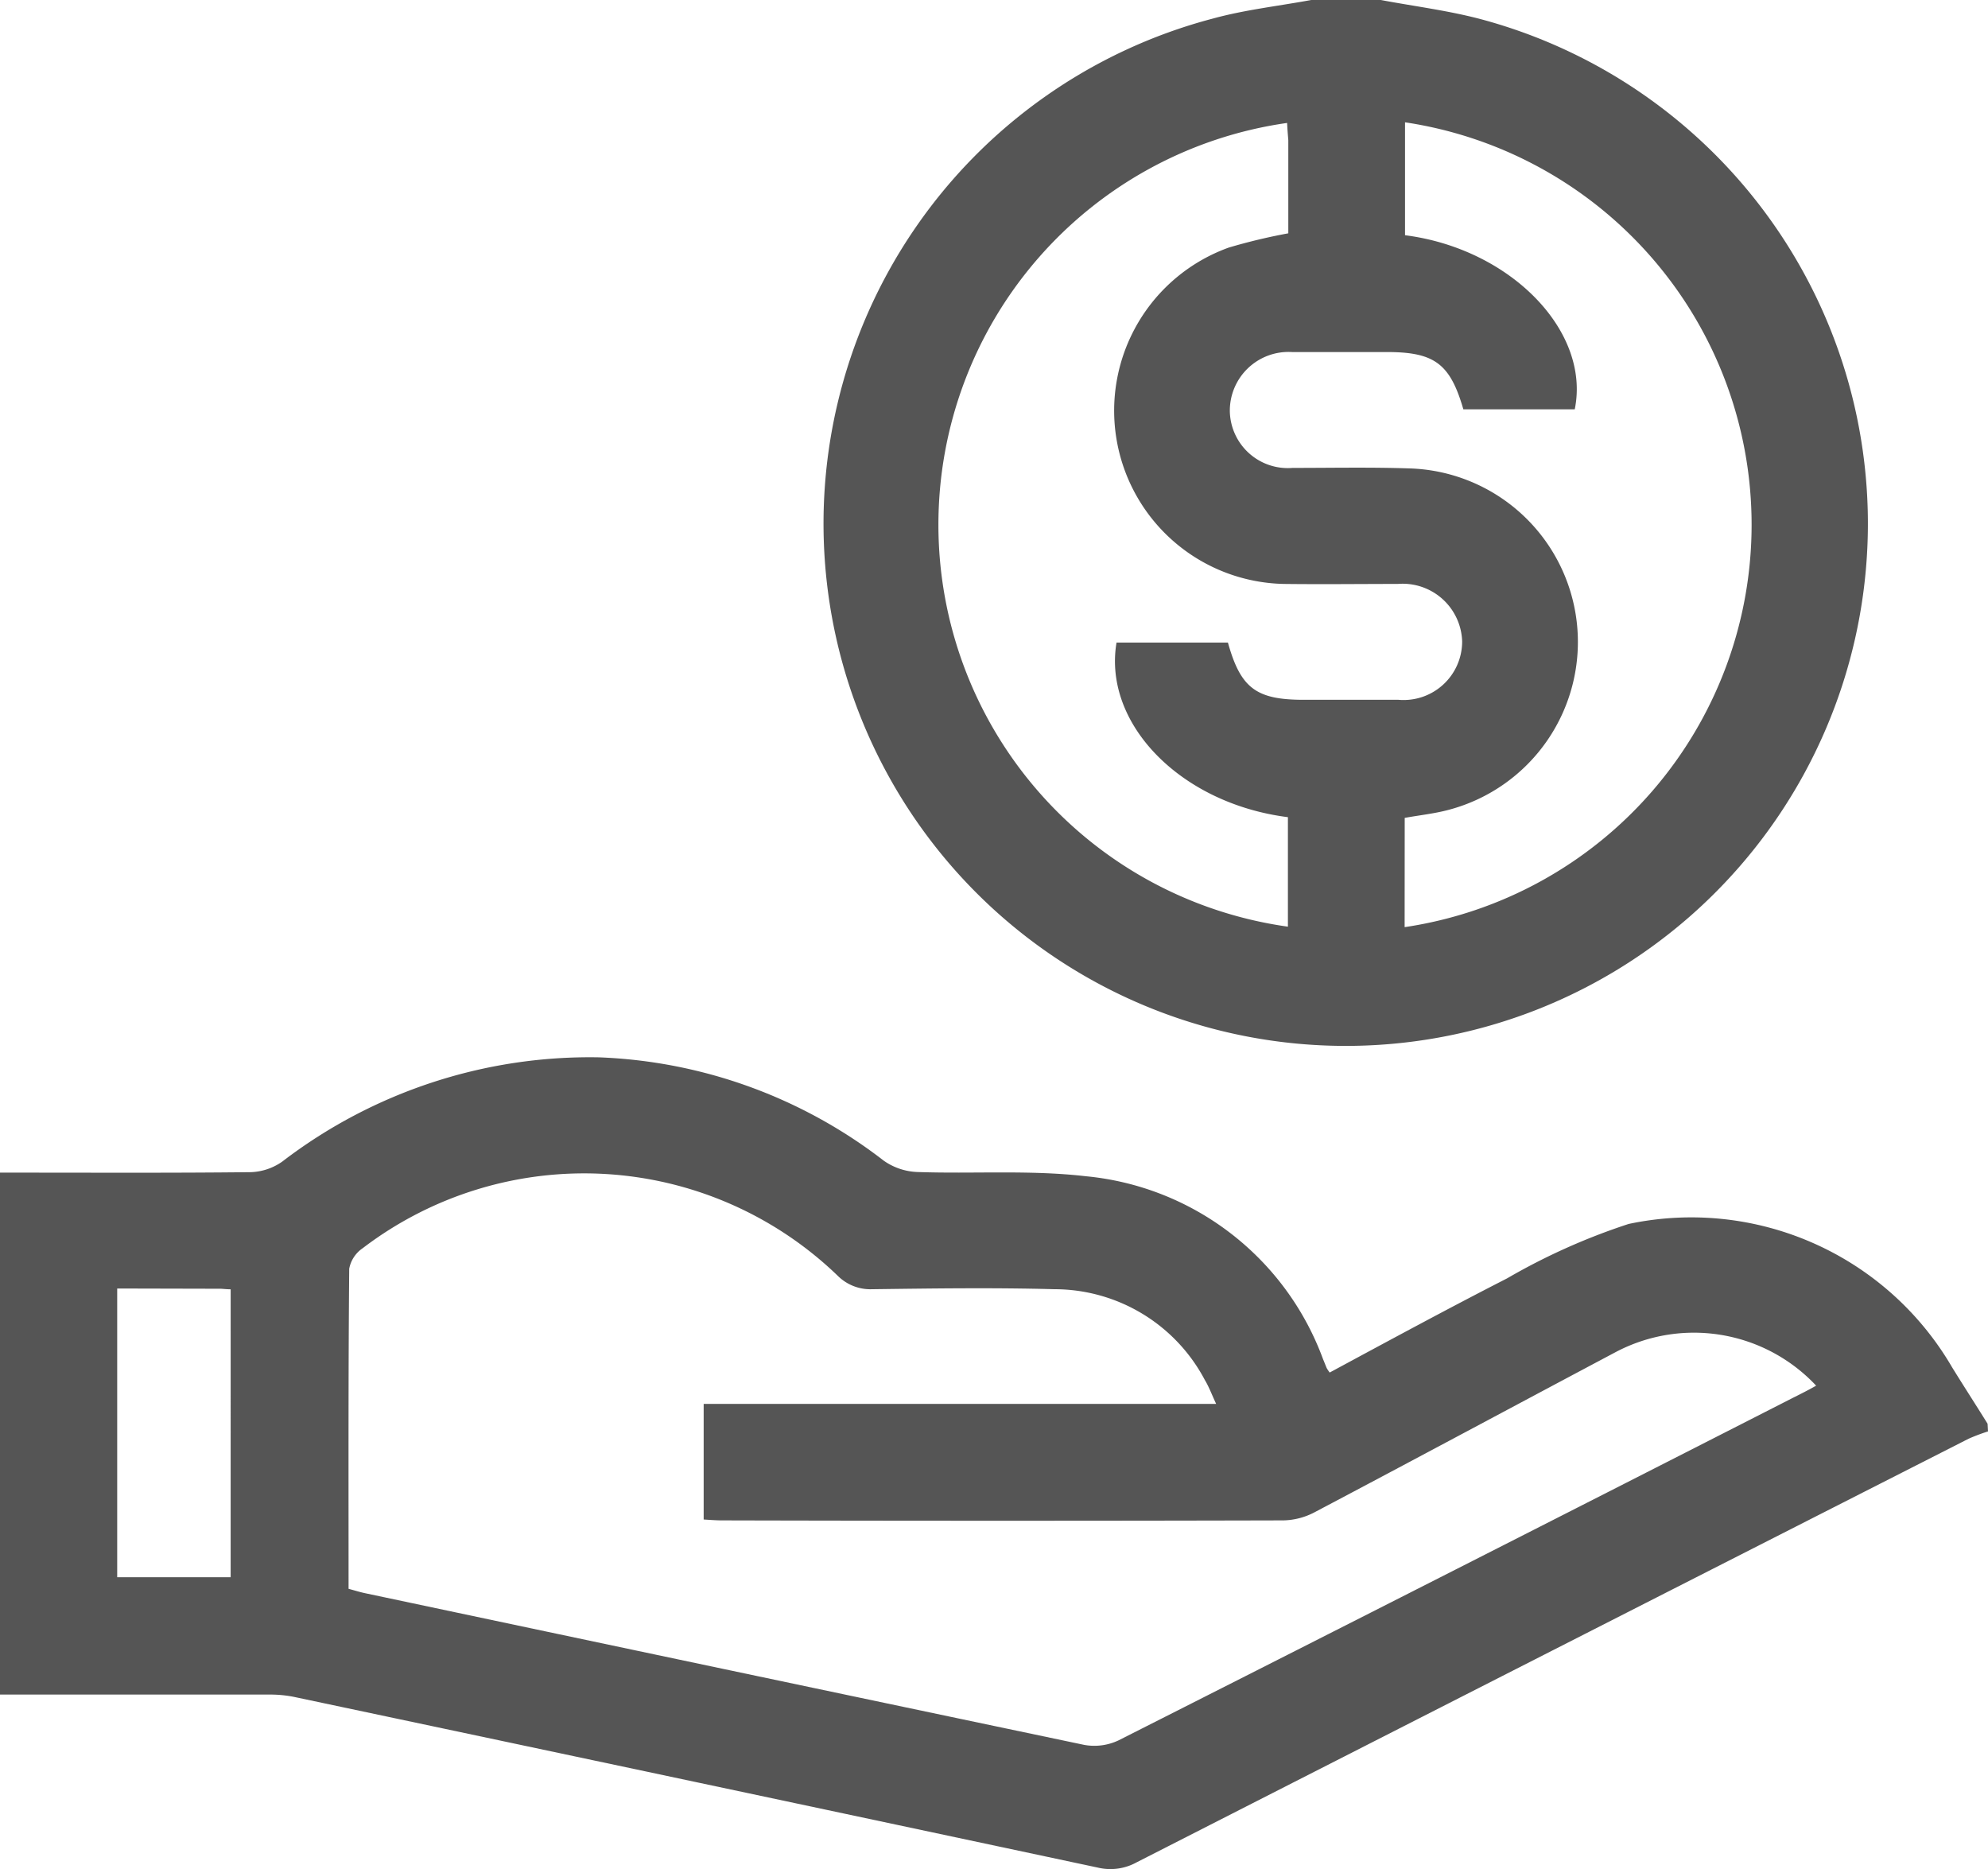 <svg id="Group_994" data-name="Group 994" xmlns="http://www.w3.org/2000/svg" width="24.986" height="23.488" viewBox="0 0 24.986 23.488">
  <path id="Path_66" data-name="Path 66" d="M60.56,307.386a2.368,2.368,0,0,0-.244.092q-5.232,2.66-10.46,5.325a.681.681,0,0,1-.485.064q-5.053-1.077-10.107-2.146a1.529,1.529,0,0,0-.314-.028q-1.55,0-3.1,0h-.276v-6.559h.255c.968,0,1.937.005,2.9-.006a.728.728,0,0,0,.394-.134,6.354,6.354,0,0,1,3.976-1.309,6.229,6.229,0,0,1,3.584,1.3.787.787,0,0,0,.416.141c.706.025,1.421-.028,2.12.053a3.532,3.532,0,0,1,2.984,2.3c.016.037.03.075.046.112a.492.492,0,0,0,.037.055c.742-.4,1.48-.8,2.231-1.184a7.951,7.951,0,0,1,1.526-.683,3.793,3.793,0,0,1,4.065,1.8c.147.238.3.474.447.711Zm-20.605,1.978c.083.022.145.042.208.055q4.518.957,9.037,1.906a.711.711,0,0,0,.433-.057q4.238-2.143,8.467-4.3c.1-.05.2-.1.3-.157a2.105,2.105,0,0,0-2.523-.42c-1.262.67-2.521,1.346-3.785,2.013a.874.874,0,0,1-.39.1q-3.528.009-7.055,0c-.078,0-.157-.007-.229-.011v-1.453h6.441c-.055-.118-.091-.216-.142-.3a2.138,2.138,0,0,0-1.888-1.141c-.764-.021-1.53-.01-2.294,0a.581.581,0,0,1-.431-.168,4.59,4.59,0,0,0-5.972-.347.4.4,0,0,0-.169.258C39.951,306.673,39.955,308.009,39.955,309.364Zm-2.908-3.774v3.628h1.426V305.6c-.057,0-.1-.007-.137-.007Z" transform="translate(-35.574 -289.398)" fill="#555"/>
  <path id="Path_67" data-name="Path 67" d="M64.385,274.631c.419.079.846.132,1.257.241a6.563,6.563,0,1,1-3.367-.008c.4-.11.823-.157,1.235-.233Zm-1.178,1.545a5.1,5.1,0,0,0,.01,10.1V284.9c-1.349-.171-2.326-1.174-2.154-2.194h1.4c.16.573.355.719.953.719.4,0,.794,0,1.191,0a.736.736,0,0,0,.8-.732.748.748,0,0,0-.808-.724c-.478,0-.956.006-1.434,0a2.178,2.178,0,0,1-.691-4.227,7.248,7.248,0,0,1,.748-.179c0-.38,0-.776,0-1.171C63.216,276.32,63.21,276.248,63.207,276.176Zm1.477,10.106a5.113,5.113,0,0,0,.005-10.114v1.419c1.326.169,2.335,1.206,2.133,2.188h-1.4c-.166-.574-.363-.72-.961-.72-.4,0-.793,0-1.19,0a.738.738,0,0,0-.784.745.729.729,0,0,0,.789.711c.486,0,.972-.01,1.457.006a2.182,2.182,0,0,1,.5,4.292c-.177.047-.36.066-.548.1Z" transform="translate(-47.03 -274.631)" fill="#555"/>
</svg>
